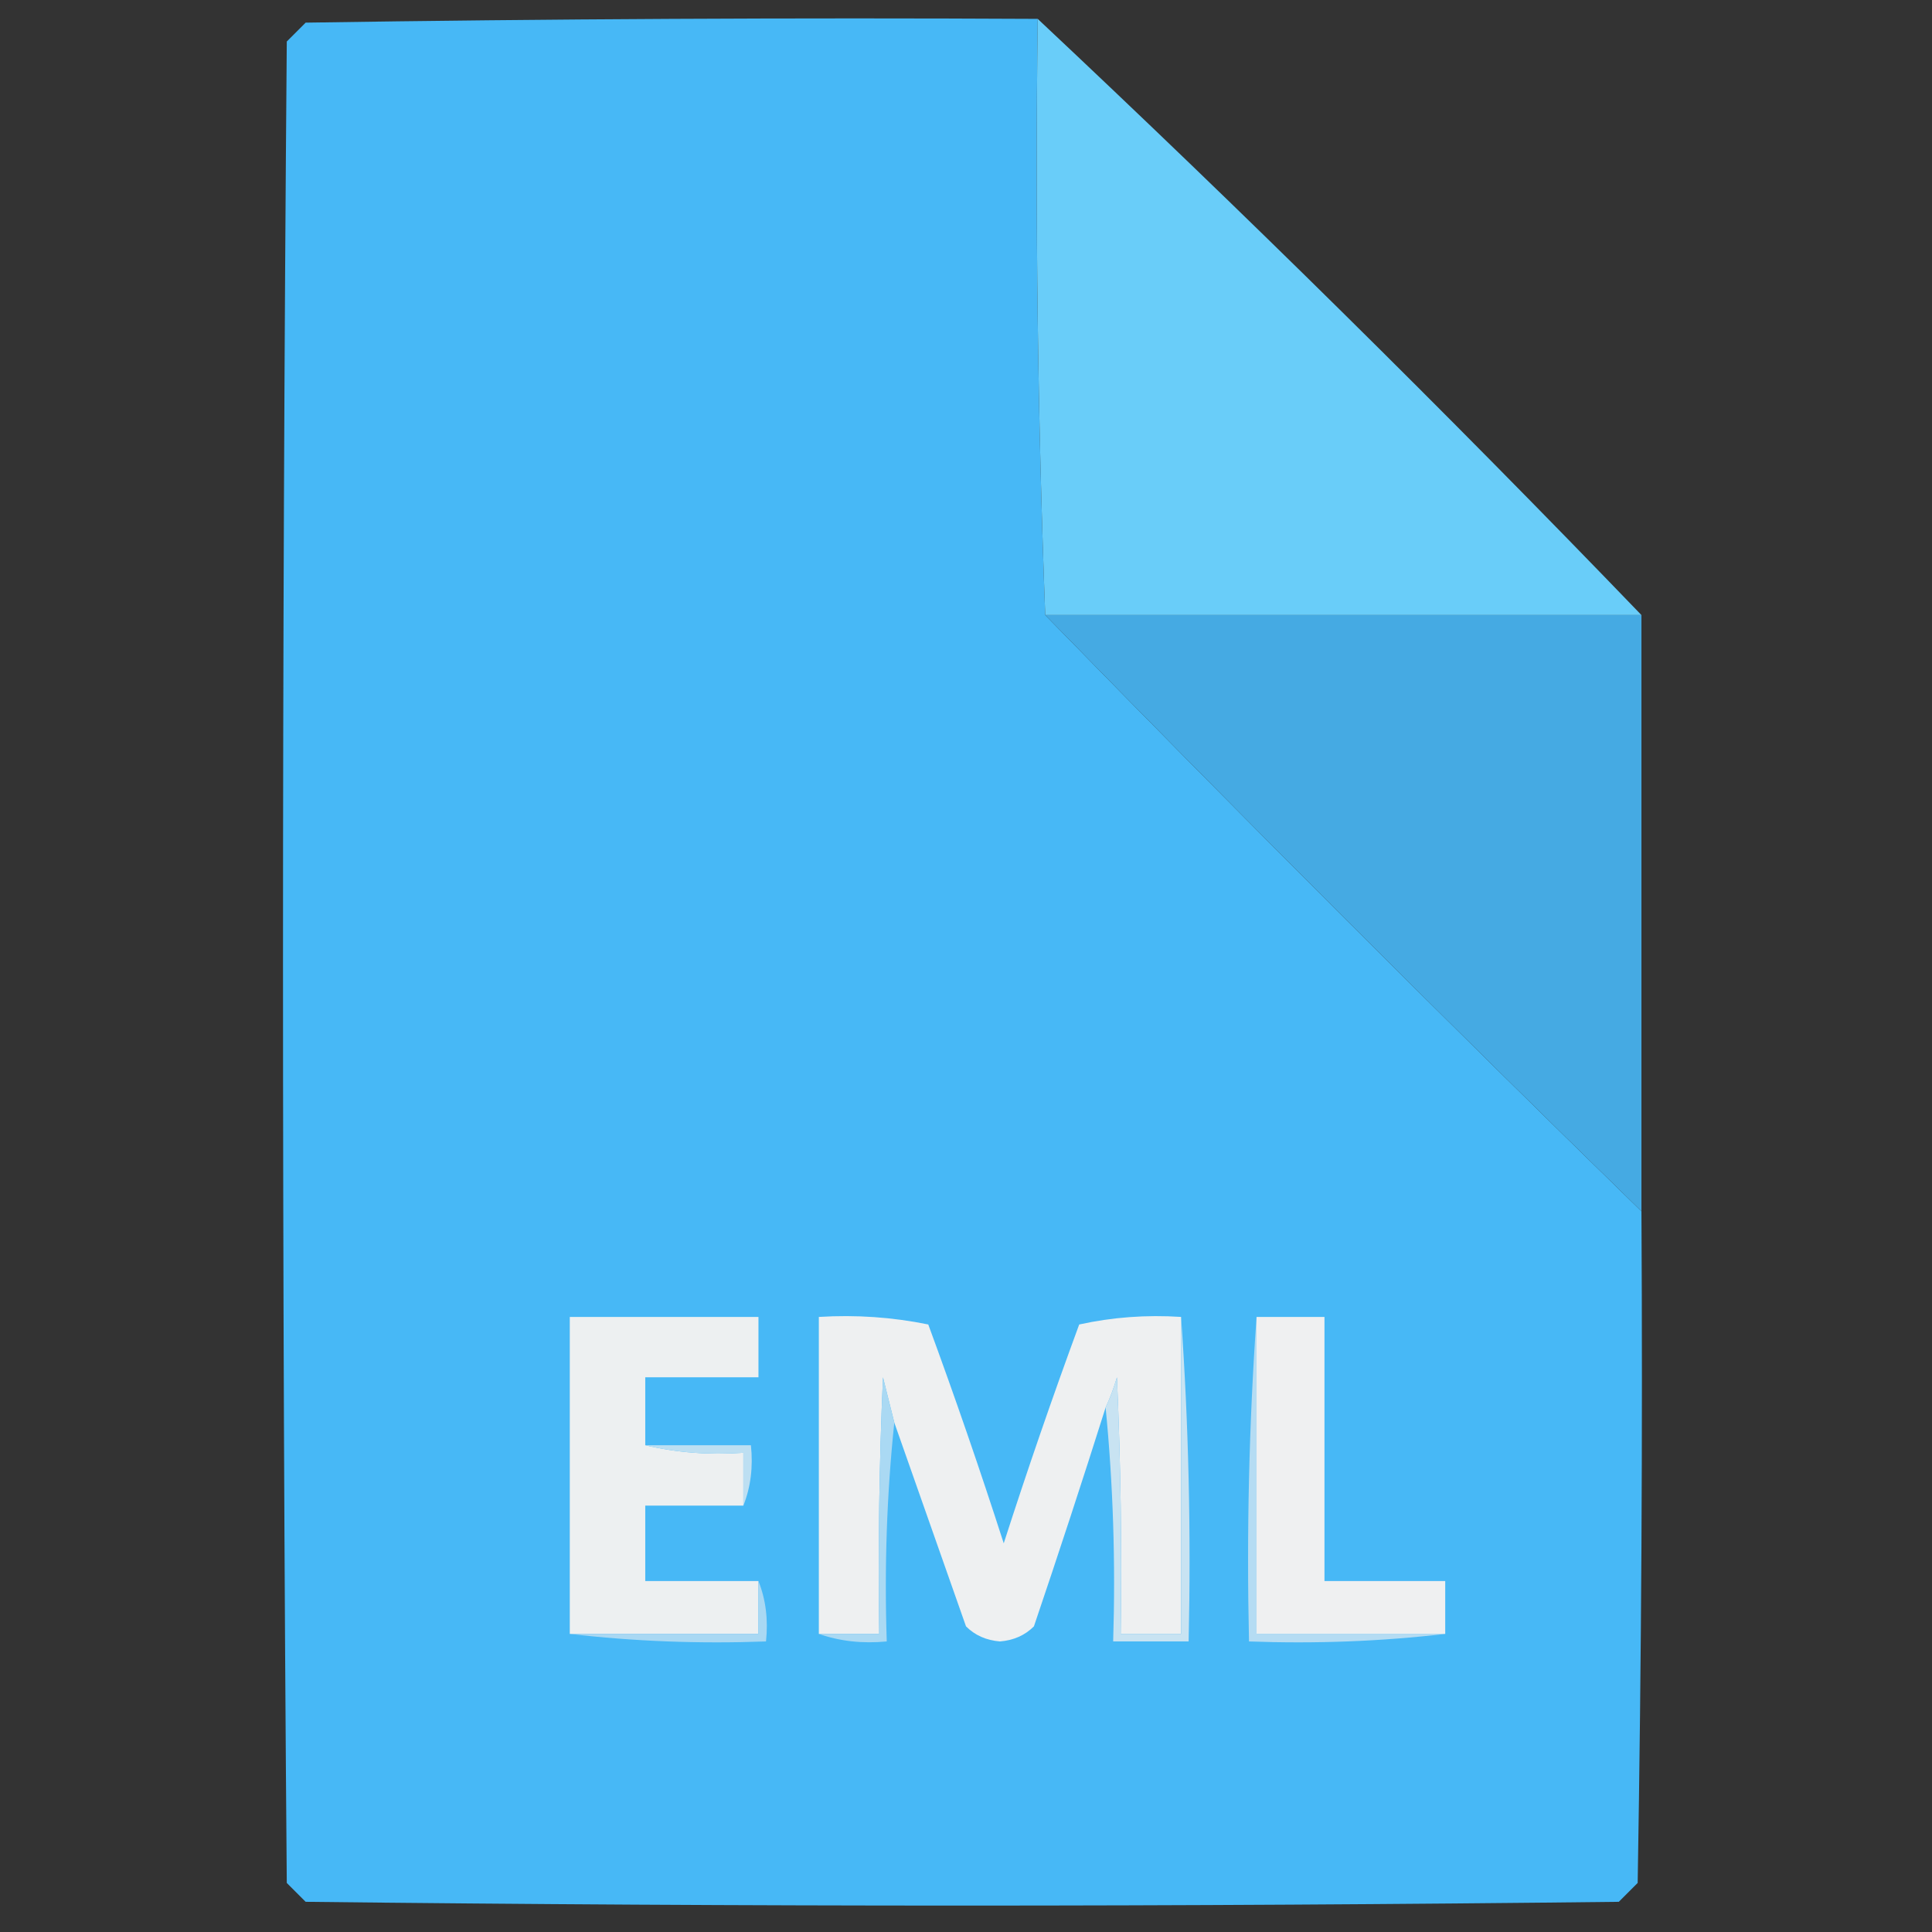 <?xml version="1.0" encoding="UTF-8"?>
<!DOCTYPE svg PUBLIC "-//W3C//DTD SVG 1.1//EN" "http://www.w3.org/Graphics/SVG/1.1/DTD/svg11.dtd">
<svg xmlns="http://www.w3.org/2000/svg" version="1.1" width="256px" height="256px" style="shape-rendering:geometricPrecision; text-rendering:geometricPrecision; image-rendering:optimizeQuality; fill-rule:evenodd; clip-rule:evenodd" xmlns:xlink="http://www.w3.org/1999/xlink">
<rect width="100%" height="100%" fill="#333333" stroke="none"/>
<g><path style="opacity:1" fill="#47b8f6" d="M 137.5,2.5 C 137.169,29.005 137.502,55.339 138.5,81.5C 164.425,108.092 190.758,134.425 217.5,160.5C 217.667,190.169 217.5,219.835 217,249.5C 216.167,250.333 215.333,251.167 214.5,252C 156.5,252.667 98.5,252.667 40.5,252C 39.667,251.167 38.833,250.333 38,249.5C 37.333,168.167 37.333,86.833 38,5.5C 38.833,4.667 39.667,3.833 40.5,3C 72.832,2.5 105.165,2.333 137.5,2.5 Z"/></g>
<g><path style="opacity:0.99" fill="#6acffb" d="M 137.5,2.5 C 164.783,28.116 191.45,54.45 217.5,81.5C 191.167,81.5 164.833,81.5 138.5,81.5C 137.502,55.339 137.169,29.005 137.5,2.5 Z"/></g>
<g><path style="opacity:1" fill="#45aae3" d="M 138.5,81.5 C 164.833,81.5 191.167,81.5 217.5,81.5C 217.5,107.833 217.5,134.167 217.5,160.5C 190.758,134.425 164.425,108.092 138.5,81.5 Z"/></g>
<g><path style="opacity:1" fill="#edf0f1" d="M 85.5,191.5 C 89.634,192.485 93.968,192.818 98.5,192.5C 98.5,194.833 98.5,197.167 98.5,199.5C 94.167,199.5 89.833,199.5 85.5,199.5C 85.5,202.833 85.5,206.167 85.5,209.5C 90.5,209.5 95.5,209.5 100.5,209.5C 100.5,211.833 100.5,214.167 100.5,216.5C 92.167,216.5 83.833,216.5 75.5,216.5C 75.5,202.5 75.5,188.5 75.5,174.5C 83.833,174.5 92.167,174.5 100.5,174.5C 100.5,177.167 100.5,179.833 100.5,182.5C 95.5,182.5 90.5,182.5 85.5,182.5C 85.5,185.5 85.5,188.5 85.5,191.5 Z"/></g>
<g><path style="opacity:1" fill="#eef0f1" d="M 156.5,174.5 C 156.5,188.5 156.5,202.5 156.5,216.5C 153.833,216.5 151.167,216.5 148.5,216.5C 148.667,205.162 148.5,193.828 148,182.5C 147.59,183.901 147.09,185.234 146.5,186.5C 143.444,196.168 140.277,205.835 137,215.5C 135.82,216.684 134.32,217.351 132.5,217.5C 130.68,217.351 129.18,216.684 128,215.5C 124.817,206.475 121.65,197.475 118.5,188.5C 118.005,186.518 117.505,184.518 117,182.5C 116.5,193.828 116.333,205.162 116.5,216.5C 113.833,216.5 111.167,216.5 108.5,216.5C 108.5,202.5 108.5,188.5 108.5,174.5C 113.43,174.197 118.263,174.531 123,175.5C 126.531,185.092 129.864,194.759 133,204.5C 136.136,194.759 139.469,185.092 143,175.5C 147.401,174.533 151.901,174.2 156.5,174.5 Z"/></g>
<g><path style="opacity:1" fill="#b5dcf3" d="M 166.5,174.5 C 166.5,188.5 166.5,202.5 166.5,216.5C 174.833,216.5 183.167,216.5 191.5,216.5C 183.016,217.493 174.349,217.826 165.5,217.5C 165.171,202.99 165.504,188.657 166.5,174.5 Z"/></g>
<g><path style="opacity:1" fill="#eff0f1" d="M 166.5,174.5 C 169.5,174.5 172.5,174.5 175.5,174.5C 175.5,186.167 175.5,197.833 175.5,209.5C 180.833,209.5 186.167,209.5 191.5,209.5C 191.5,211.833 191.5,214.167 191.5,216.5C 183.167,216.5 174.833,216.5 166.5,216.5C 166.5,202.5 166.5,188.5 166.5,174.5 Z"/></g>
<g><path style="opacity:1" fill="#c8e3f2" d="M 156.5,174.5 C 157.496,188.657 157.829,202.99 157.5,217.5C 154.167,217.5 150.833,217.5 147.5,217.5C 147.828,206.986 147.494,196.653 146.5,186.5C 147.09,185.234 147.59,183.901 148,182.5C 148.5,193.828 148.667,205.162 148.5,216.5C 151.167,216.5 153.833,216.5 156.5,216.5C 156.5,202.5 156.5,188.5 156.5,174.5 Z"/></g>
<g><path style="opacity:0.118" fill="#44bbf7" d="M -0.5,191.5 C 0.833,192.167 0.833,192.167 -0.5,191.5 Z"/></g>
<g><path style="opacity:1" fill="#aad9f3" d="M 118.5,188.5 C 117.506,197.986 117.173,207.652 117.5,217.5C 114.287,217.81 111.287,217.477 108.5,216.5C 111.167,216.5 113.833,216.5 116.5,216.5C 116.333,205.162 116.5,193.828 117,182.5C 117.505,184.518 118.005,186.518 118.5,188.5 Z"/></g>
<g><path style="opacity:1" fill="#bddff2" d="M 85.5,191.5 C 90.167,191.5 94.833,191.5 99.5,191.5C 99.806,194.385 99.473,197.052 98.5,199.5C 98.5,197.167 98.5,194.833 98.5,192.5C 93.968,192.818 89.634,192.485 85.5,191.5 Z"/></g>
<g><path style="opacity:1" fill="#a9d8f3" d="M 100.5,209.5 C 101.473,211.948 101.806,214.615 101.5,217.5C 92.651,217.826 83.984,217.493 75.5,216.5C 83.833,216.5 92.167,216.5 100.5,216.5C 100.5,214.167 100.5,211.833 100.5,209.5 Z"/></g>
</svg>
